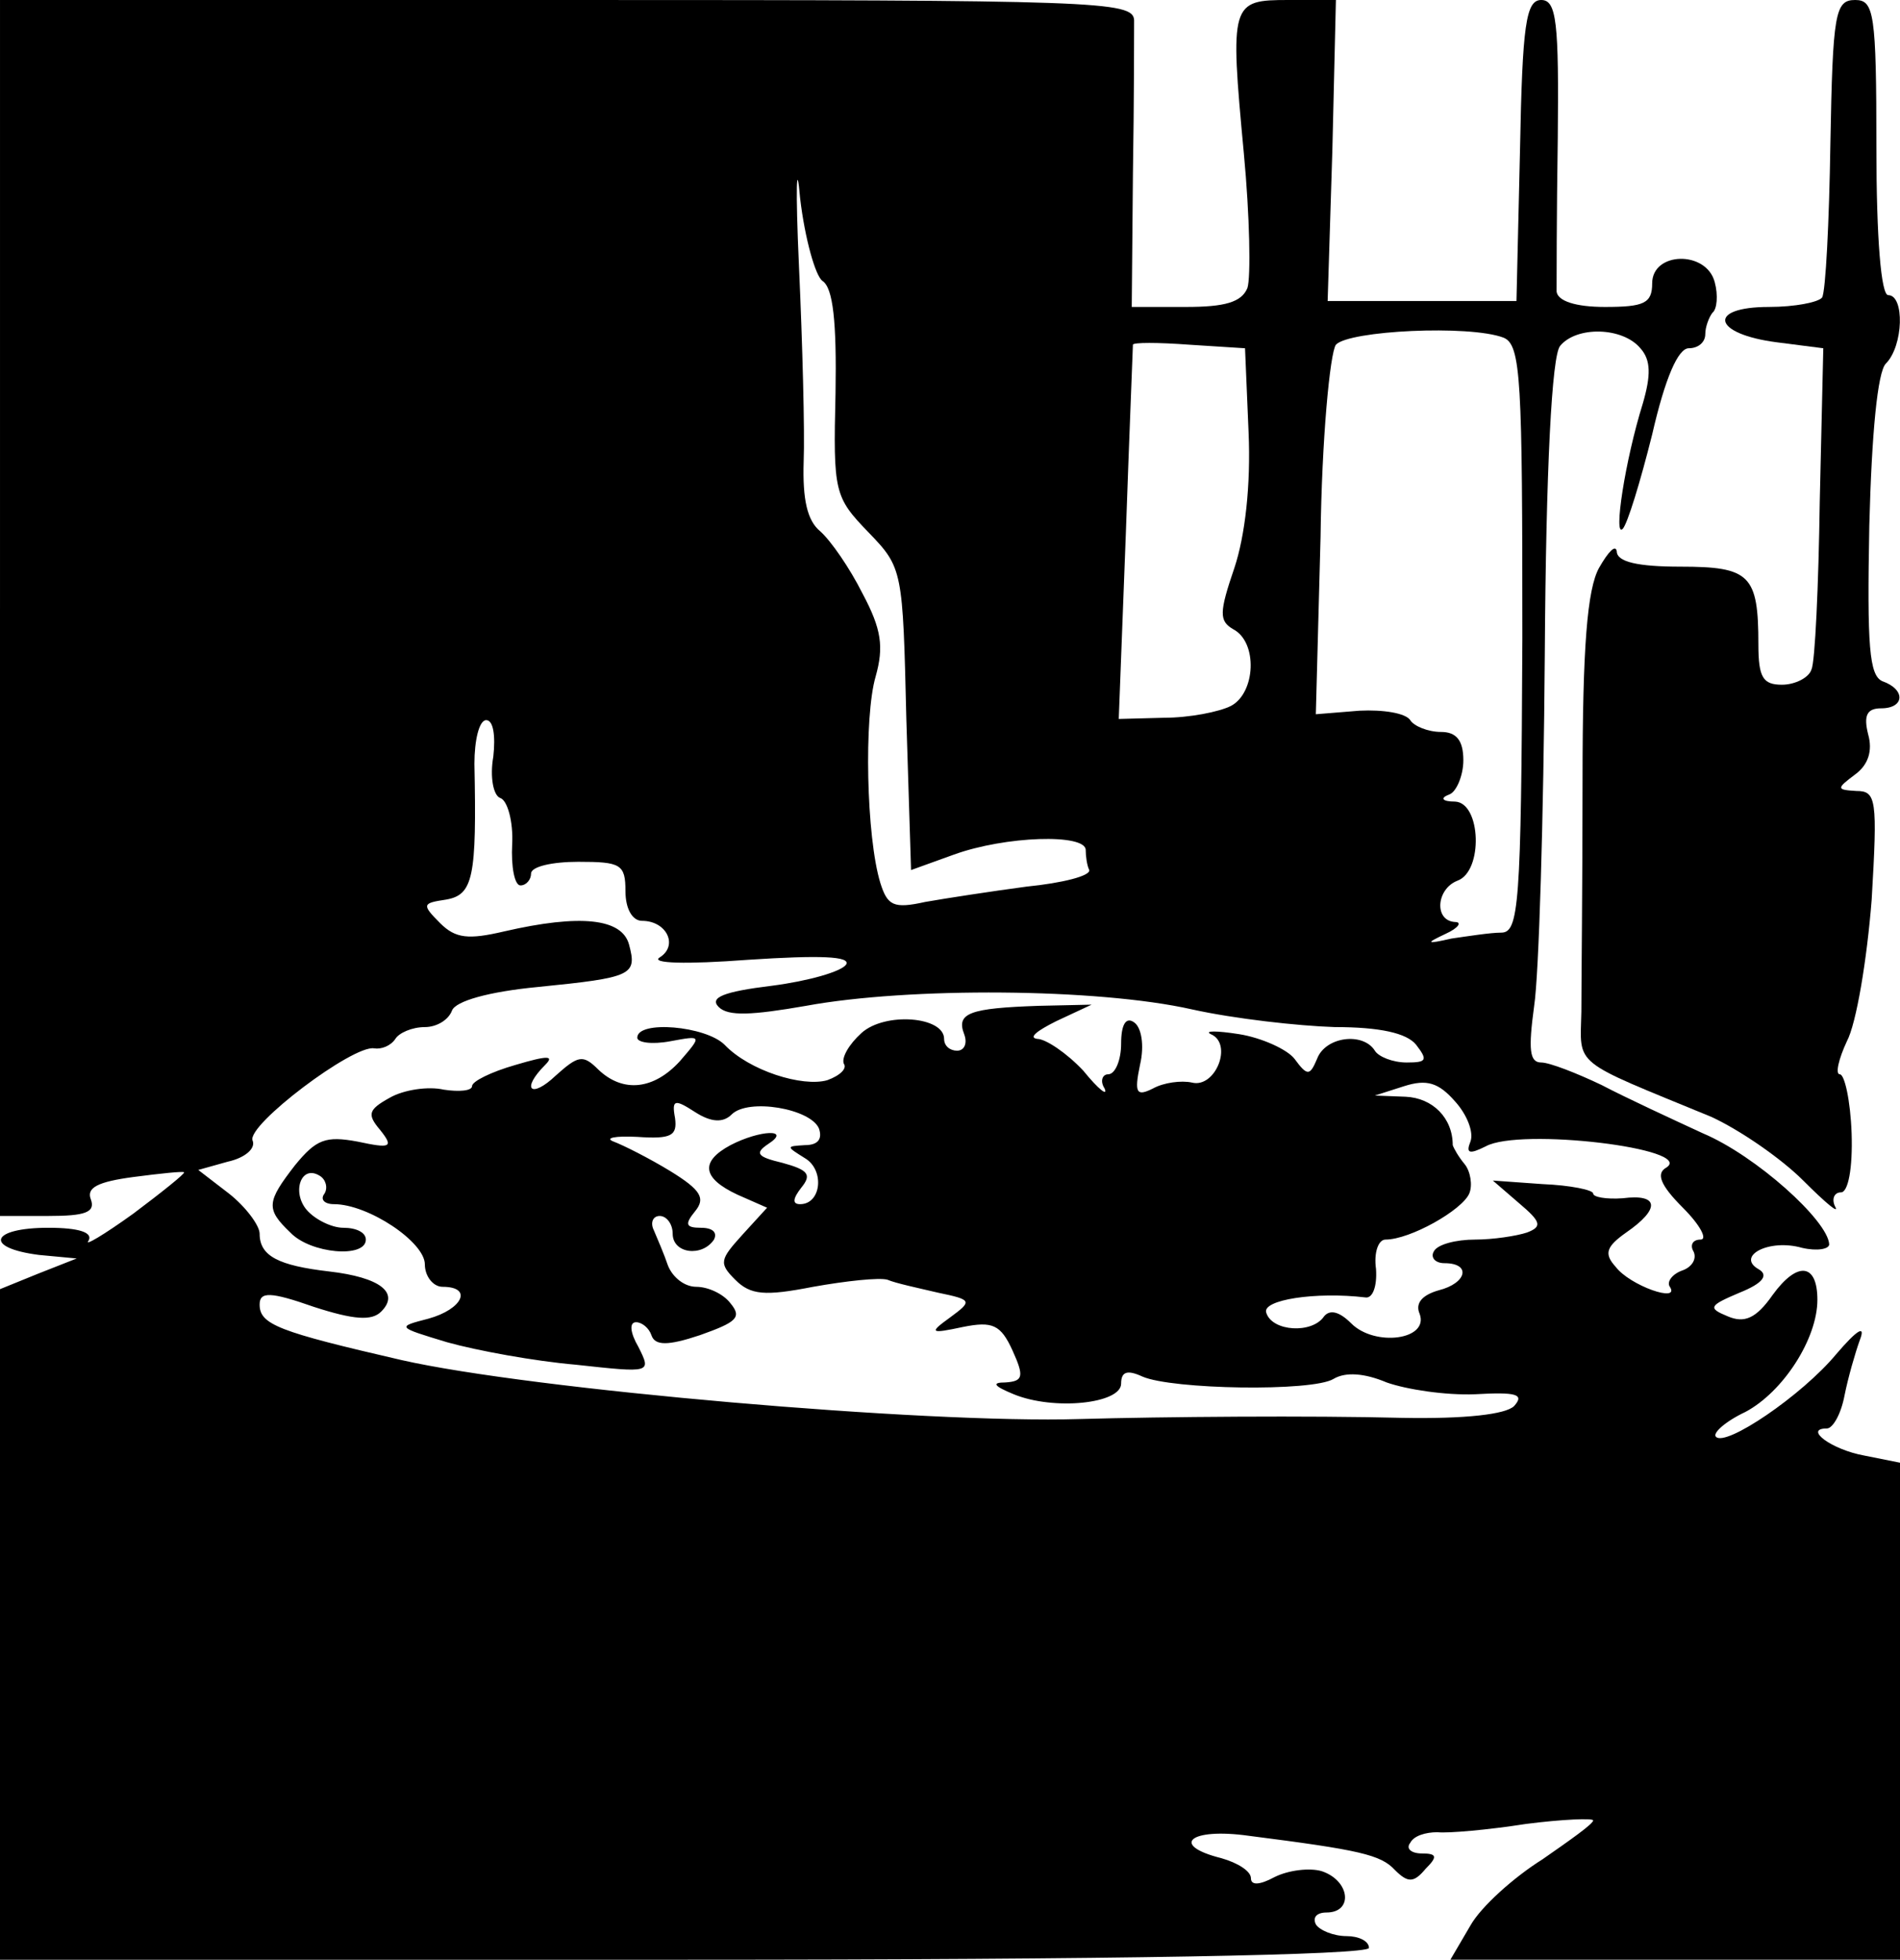 <?xml version="1.0" standalone="no"?>
<!DOCTYPE svg PUBLIC "-//W3C//DTD SVG 20010904//EN"
 "http://www.w3.org/TR/2001/REC-SVG-20010904/DTD/svg10.dtd">
<svg version="1.0" xmlns="http://www.w3.org/2000/svg"
 width="161pt" height="166pt" viewBox="0 0 161 166"
 preserveAspectRatio="xMidYMid meet">
<g transform="translate(0,166) scale(0.1,-0.1)"
fill="#000000" stroke="none">
<path d="M0 1145 l0 -515 41 0 c31 0 40 3 36 14 -4 10 6 15 36 19 23 3 42 5
43 4 1 -1 -19 -17 -43 -35 -25 -18 -42 -28 -38 -23 4 7 -8 11 -34 11 -49 0
-55 -17 -8 -23 l32 -3 -33 -13 -32 -13 0 -284 0 -284 580 0 c367 0 580 4 580
10 0 6 -9 10 -19 10 -11 0 -23 5 -26 10 -3 6 1 10 9 10 23 0 20 27 -4 35 -10
3 -28 1 -40 -5 -13 -7 -20 -7 -20 -1 0 6 -11 13 -25 17 -44 11 -27 26 23 19
94 -12 112 -16 124 -29 11 -11 16 -11 26 1 10 10 10 13 -3 13 -9 0 -14 4 -10
9 3 6 13 9 23 9 9 -1 43 2 75 7 31 4 57 5 57 3 0 -3 -20 -17 -43 -33 -24 -15
-52 -40 -61 -56 l-17 -29 190 0 191 0 0 210 0 211 -30 6 c-28 5 -52 23 -32 23
5 0 12 12 15 28 3 15 9 36 13 47 5 13 -2 9 -20 -12 -29 -35 -94 -79 -102 -70
-3 3 8 13 25 21 32 17 61 62 61 95 0 31 -17 33 -38 4 -14 -20 -24 -24 -38 -18
-17 7 -16 9 10 20 20 8 25 15 16 20 -19 11 9 26 37 18 13 -3 23 -1 23 3 -1 20
-62 75 -107 94 -26 12 -65 30 -86 41 -21 10 -44 19 -51 19 -10 0 -11 11 -6 48
4 26 8 159 9 297 1 159 6 254 13 262 14 17 53 16 68 -2 9 -10 9 -23 2 -47 -15
-48 -25 -114 -17 -106 4 4 15 40 25 80 11 48 22 73 31 73 8 0 14 5 14 12 0 6
3 14 6 18 4 3 5 15 2 26 -7 27 -53 26 -53 -1 0 -17 -7 -20 -40 -20 -25 0 -40
5 -41 13 0 6 0 65 1 130 1 98 -1 117 -14 117 -13 0 -16 -21 -18 -127 l-3 -128
-80 0 -80 0 4 128 3 127 -40 0 c-49 0 -50 -2 -38 -130 5 -53 6 -105 3 -114 -5
-12 -19 -16 -52 -16 l-46 0 1 113 c1 61 1 120 1 130 -1 16 -31 17 -481 17
l-480 0 0 -515z m697 277 c9 -6 12 -35 11 -95 -2 -84 -1 -88 28 -118 29 -30
29 -32 32 -158 l4 -128 36 13 c44 16 112 18 112 4 0 -5 1 -13 3 -17 1 -5 -23
-11 -53 -14 -30 -4 -69 -10 -86 -13 -27 -6 -32 -3 -38 16 -12 39 -14 141 -4
175 7 25 5 40 -11 70 -11 22 -27 45 -36 53 -11 9 -15 27 -14 59 1 25 -1 100
-4 166 -3 66 -2 92 1 57 4 -34 13 -66 19 -70z m577 -48 c15 -6 16 -36 16 -255
-1 -227 -3 -249 -18 -249 -9 0 -28 -3 -42 -5 -22 -5 -22 -4 -5 4 11 5 14 10 8
10 -18 1 -16 28 2 35 22 8 20 66 -2 67 -11 0 -13 3 -5 6 6 2 12 16 12 29 0 17
-6 24 -19 24 -11 0 -23 5 -26 10 -4 6 -23 9 -43 8 l-37 -3 4 150 c1 83 8 156
13 163 11 12 113 17 142 6z m-216 -80 c2 -45 -3 -88 -12 -115 -13 -38 -13 -45
-1 -52 21 -11 19 -54 -2 -65 -10 -5 -35 -10 -57 -10 l-38 -1 6 157 c3 86 6
158 6 160 0 2 21 2 48 0 l47 -3 3 -71z m-640 -275 c-3 -17 0 -33 6 -35 6 -2
11 -20 10 -39 -1 -19 2 -35 7 -35 5 0 9 5 9 10 0 6 18 10 40 10 36 0 40 -2 40
-25 0 -15 6 -25 14 -25 21 0 31 -21 15 -31 -8 -5 22 -6 75 -2 61 4 87 3 83 -4
-4 -6 -32 -14 -63 -18 -41 -5 -53 -10 -45 -18 8 -8 28 -7 74 1 87 16 247 15
327 -3 36 -8 90 -14 121 -15 38 0 61 -5 69 -15 10 -13 9 -15 -8 -15 -12 0 -24
5 -27 10 -10 16 -42 12 -49 -7 -6 -14 -8 -15 -19 0 -6 8 -28 18 -47 21 -19 3
-30 3 -24 0 19 -8 4 -46 -16 -41 -9 2 -24 0 -33 -5 -14 -7 -16 -4 -11 20 4 17
1 32 -5 36 -7 5 -11 -2 -11 -18 0 -14 -5 -26 -11 -26 -5 0 -7 -6 -3 -12 3 -7
-5 -1 -18 15 -14 15 -32 27 -39 27 -8 1 0 7 16 15 l30 14 -45 -1 c-58 -2 -70
-6 -63 -24 3 -8 0 -14 -6 -14 -6 0 -11 4 -11 10 0 19 -50 23 -70 5 -11 -10
-17 -21 -15 -26 3 -4 -3 -10 -14 -14 -21 -6 -66 8 -87 30 -16 16 -74 21 -74 6
0 -4 12 -6 28 -3 27 5 27 5 8 -17 -22 -24 -48 -27 -69 -7 -13 13 -17 12 -36
-5 -21 -20 -30 -12 -9 9 8 8 2 8 -25 0 -21 -6 -37 -14 -37 -18 0 -4 -11 -5
-24 -3 -13 3 -34 0 -46 -7 -18 -10 -19 -14 -8 -27 12 -15 9 -16 -19 -10 -27 5
-35 2 -53 -20 -24 -31 -25 -37 -4 -57 17 -18 64 -22 64 -6 0 6 -8 10 -19 10
-10 0 -24 7 -31 15 -13 15 -5 39 11 29 5 -3 7 -10 4 -15 -4 -5 0 -9 8 -9 29 0
77 -32 77 -51 0 -10 7 -19 15 -19 26 0 17 -19 -12 -27 -27 -7 -27 -7 16 -20
25 -7 74 -16 109 -19 64 -7 64 -7 53 15 -7 12 -8 21 -2 21 5 0 11 -5 13 -11 3
-9 14 -9 41 0 31 11 36 15 26 27 -6 8 -19 14 -29 14 -10 0 -20 8 -24 18 -3 9
-9 23 -12 30 -3 6 -1 12 5 12 6 0 11 -7 11 -15 0 -17 25 -20 35 -5 3 6 -1 10
-11 10 -13 0 -14 3 -5 14 9 11 5 18 -21 34 -18 11 -40 22 -48 25 -8 3 1 5 20
4 29 -2 34 1 32 16 -3 16 0 16 17 5 14 -9 24 -9 31 -2 14 14 67 5 74 -12 3 -9
-1 -14 -12 -14 -16 -1 -16 -1 0 -11 17 -10 14 -39 -4 -39 -7 0 -6 5 1 14 9 11
6 15 -16 21 -21 5 -24 8 -12 16 20 13 -7 12 -32 -1 -26 -14 -24 -28 6 -42 l25
-11 -21 -23 c-19 -21 -20 -24 -6 -38 13 -13 25 -14 66 -6 28 5 56 8 63 6 7 -3
26 -7 43 -11 29 -6 29 -7 10 -21 -18 -13 -17 -14 11 -8 25 5 32 2 42 -20 10
-22 9 -26 -6 -27 -12 0 -10 -3 7 -10 34 -14 91 -8 91 9 0 10 5 12 18 6 25 -11
144 -13 162 -2 10 6 26 5 45 -3 17 -6 50 -11 75 -10 35 2 42 0 33 -10 -7 -7
-41 -11 -95 -10 -77 2 -202 1 -273 -1 -131 -4 -465 25 -575 50 -104 24 -120
30 -120 47 0 11 9 11 46 -2 34 -11 49 -12 57 -4 16 16 -1 29 -44 34 -43 5 -59
13 -59 32 0 7 -12 23 -26 34 l-26 20 25 7 c14 3 24 11 21 18 -5 13 85 81 103
78 6 -1 14 2 18 8 3 5 14 10 25 10 10 0 20 6 23 14 3 8 31 16 73 20 80 8 84
10 77 36 -6 22 -41 26 -106 11 -30 -7 -41 -6 -54 7 -16 16 -15 17 5 20 23 4
26 19 24 115 0 20 4 37 10 37 6 0 8 -13 6 -31z m828 -326 c-4 -10 -1 -11 13
-4 29 16 178 -2 153 -18 -9 -5 -5 -15 14 -34 15 -15 21 -27 15 -27 -7 0 -9 -5
-6 -10 3 -6 -1 -13 -9 -16 -9 -3 -14 -10 -11 -14 9 -14 -34 1 -46 17 -10 11
-8 17 9 29 29 20 28 33 -3 29 -14 -1 -25 1 -25 4 0 3 -19 7 -43 8 l-42 3 22
-19 c19 -16 20 -20 7 -25 -9 -3 -29 -6 -44 -6 -16 0 -32 -4 -35 -10 -3 -5 1
-10 9 -10 23 0 19 -17 -5 -23 -14 -4 -20 -11 -16 -20 8 -22 -38 -28 -58 -8
-10 10 -18 12 -23 6 -10 -15 -44 -13 -49 3 -4 11 42 18 84 13 6 -1 10 9 9 24
-2 14 2 25 8 25 21 0 65 25 71 39 3 7 1 19 -4 25 -5 6 -9 13 -10 16 0 23 -17
40 -40 41 l-26 1 25 8 c19 6 29 3 43 -13 10 -11 16 -26 13 -34z"/>
<path d="M1551 1538 c-1 -66 -4 -125 -7 -130 -3 -4 -23 -8 -45 -8 -53 0 -48
-23 7 -30 l39 -5 -3 -130 c-1 -71 -4 -136 -7 -142 -2 -7 -14 -13 -25 -13 -16
0 -20 6 -20 34 0 59 -7 66 -66 66 -36 0 -54 4 -54 13 -1 6 -7 0 -15 -14 -10
-18 -14 -67 -14 -180 0 -85 -1 -173 -1 -196 -1 -47 -9 -40 110 -89 24 -11 59
-35 78 -54 19 -19 31 -29 27 -22 -3 6 -1 12 5 12 6 0 10 20 9 50 -1 28 -6 50
-10 50 -4 0 -1 13 6 28 8 15 17 69 21 120 5 85 4 92 -13 92 -17 1 -17 2 -1 14
11 8 15 20 11 34 -4 16 -1 22 11 22 20 0 21 16 1 23 -11 5 -13 29 -11 132 2
78 7 130 14 137 15 15 16 58 2 58 -6 0 -10 48 -10 125 0 114 -2 125 -18 125
-17 0 -19 -11 -21 -122z"/>
</g>
</svg>

